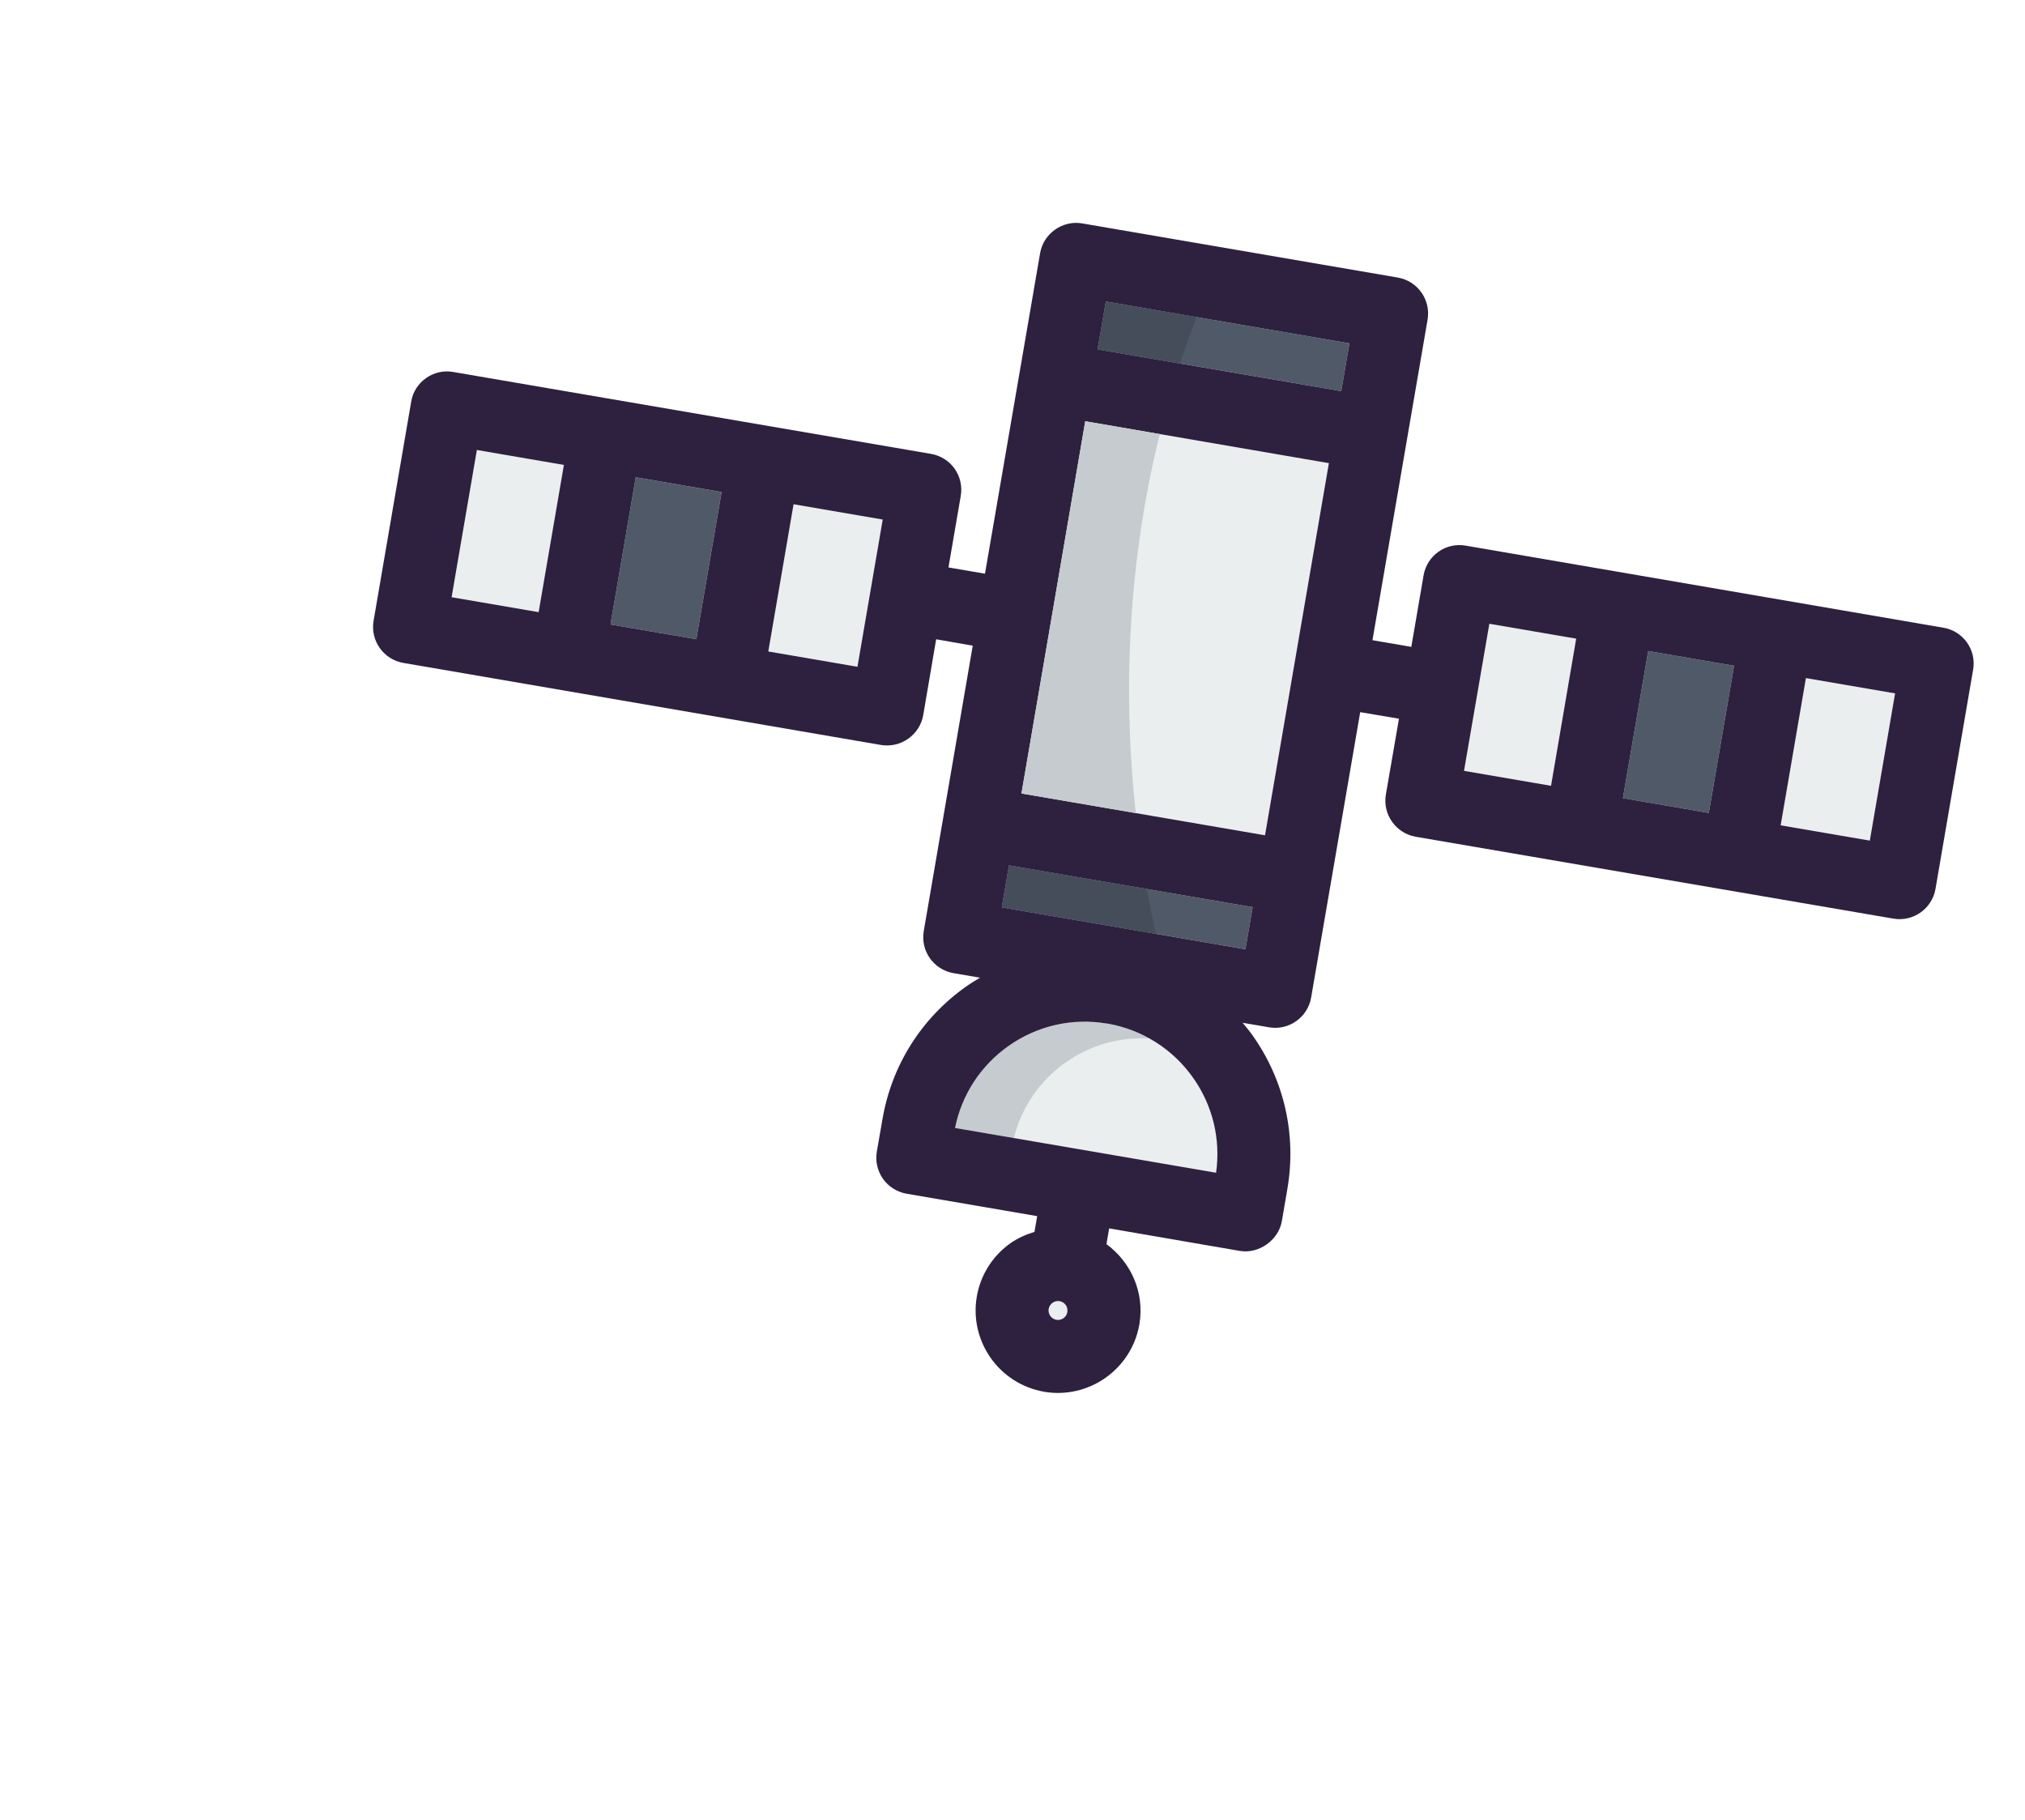 <svg width="178" height="160" viewBox="0 0 178 160" fill="none" xmlns="http://www.w3.org/2000/svg">
<g id="Group-sat" filter="url(#filter0_d_41_3)">
<g id="XMLID_29_">
<g id="Group">
<path id="Vector" d="M16.697 75.499L18.918 62.557L26.567 63.87L24.346 76.811L16.697 75.499Z" fill="#EAEEEF"/>
<path id="Vector_2" d="M44.535 80.267L46.755 67.326L54.591 68.671L52.37 81.612L44.535 80.267Z" fill="#EAEEEF"/>
<path id="Vector_3" d="M105.688 90.762L107.917 77.831L115.547 79.142L113.336 92.076L105.688 90.762Z" fill="#EAEEEF"/>
<path id="Vector_4" d="M133.523 95.548L135.743 82.608L143.579 83.952L141.358 96.893L133.523 95.548Z" fill="#EAEEEF"/>
<path id="Vector_5" d="M69.178 138.056C69.264 137.605 69.694 137.301 70.138 137.378C70.599 137.457 70.903 137.887 70.817 138.338C70.786 138.57 70.658 138.75 70.478 138.877C70.308 138.997 70.096 139.058 69.856 139.017C69.413 138.94 69.109 138.51 69.178 138.056Z" fill="#EAEEEF"/>
<path id="Vector_6" d="M83.894 126.092L60.949 122.154C61.538 119.232 63.198 116.679 65.638 114.953C68.178 113.157 71.269 112.458 74.325 112.982C74.335 112.975 74.335 112.975 74.335 112.975C77.398 113.51 80.078 115.2 81.874 117.74C83.6 120.18 84.313 123.14 83.894 126.092Z" fill="#C5CBCF"/>
<path id="Vector_7" d="M70.662 116.401C68.381 118.013 66.795 120.355 66.114 123.039L83.894 126.092C84.313 123.141 83.599 120.18 81.874 117.739C80.847 116.287 79.526 115.125 78.015 114.286C75.406 114.139 72.834 114.865 70.662 116.401Z" fill="#EAEEEF"/>
<path id="Vector_8" d="M127.207 94.464L119.654 93.159L121.881 80.228L129.427 81.524L127.207 94.464Z" fill="#505967"/>
<path id="Vector_9" d="M86.475 106.446L65.059 102.762L65.693 99.073L87.112 102.741L86.475 106.446Z" fill="#505967"/>
<path id="Vector_10" d="M73.477 53.713L74.208 49.506L95.618 53.18L94.896 57.38L73.477 53.713Z" fill="#505967"/>
<path id="Vector_11" d="M30.662 77.895L32.883 64.954L40.429 66.249L38.208 79.19L30.662 77.895Z" fill="#505967"/>
<path id="Vector_12" d="M66.787 92.75L72.394 60.03L93.81 63.714L88.195 96.425L66.787 92.75Z" fill="#EAEEEF"/>
<path id="Vector_13" d="M12.454 81.273C10.713 80.974 9.539 79.314 9.838 77.573L13.143 58.315C13.285 57.434 13.778 56.711 14.449 56.237C15.119 55.763 15.966 55.539 16.844 55.699L58.834 62.897C59.671 63.04 60.425 63.512 60.913 64.202C61.408 64.903 61.594 65.76 61.45 66.597L60.372 72.88L63.582 73.43L68.427 45.254C68.576 44.383 69.069 43.66 69.739 43.186C70.41 42.712 71.256 42.488 72.127 42.638L99.87 47.399C101.611 47.698 102.785 49.358 102.486 51.099L97.641 79.276L101.056 79.862L102.134 73.579C102.283 72.709 102.769 71.975 103.44 71.501C104.11 71.027 104.964 70.813 105.834 70.963L147.822 78.178C149.573 78.47 150.747 80.13 150.438 81.878L147.133 101.136C146.834 102.877 145.174 104.051 143.433 103.752L101.442 96.554C99.694 96.245 98.527 94.595 98.819 92.844L99.971 86.178L96.564 85.602L92.25 110.688C91.951 112.43 90.291 113.604 88.549 113.305L86.228 112.906C86.533 113.275 86.832 113.634 87.115 114.034C89.894 117.964 90.977 122.764 90.162 127.51L89.676 130.344C89.389 132.017 87.649 133.247 85.976 132.96L74.496 130.981L74.259 132.364C76.413 133.946 77.632 136.625 77.151 139.425C76.467 143.358 72.716 146.01 68.78 145.343C66.81 144.996 65.162 143.896 64.094 142.386C63.019 140.866 62.525 138.935 62.862 136.972C63.199 135.009 64.309 133.354 65.819 132.286C66.459 131.834 67.181 131.518 67.932 131.287L68.17 129.904L56.697 127.935C55.861 127.792 55.107 127.32 54.619 126.629C54.124 125.929 53.93 125.061 54.074 124.225L54.567 121.401C55.375 116.645 57.993 112.498 61.934 109.712C62.324 109.436 62.735 109.19 63.146 108.944L60.824 108.546C59.066 108.244 57.899 106.594 58.201 104.836L62.505 79.757L59.289 79.196L58.153 85.864C58.009 86.701 57.53 87.444 56.84 87.932C56.14 88.427 55.289 88.624 54.442 88.487L12.454 81.273ZM18.918 62.556L16.697 75.498L24.346 76.81L26.567 63.869L18.918 62.556ZM69.178 138.057C69.109 138.51 69.413 138.941 69.856 139.016C70.096 139.058 70.308 138.997 70.478 138.877C70.658 138.75 70.786 138.57 70.817 138.337C70.903 137.887 70.599 137.456 70.138 137.378C69.694 137.302 69.265 137.605 69.178 138.057ZM60.95 122.153L83.896 126.091C84.314 123.14 83.601 120.179 81.875 117.739C80.079 115.198 77.399 113.508 74.336 112.974C74.336 112.974 74.336 112.974 74.326 112.981C71.27 112.456 68.18 113.156 65.64 114.952C63.199 116.678 61.538 119.232 60.95 122.153ZM32.884 64.953L30.663 77.894L38.209 79.189L40.43 66.248L32.884 64.953ZM46.756 67.326L44.535 80.267L52.371 81.612L54.592 68.671L46.756 67.326ZM65.059 102.762L86.475 106.446L87.111 102.742L65.692 99.074L65.059 102.762ZM72.394 60.03L66.787 92.75L88.196 96.425L93.81 63.714L72.394 60.03ZM74.208 49.506L73.477 53.713L94.896 57.38L95.617 53.181L74.208 49.506ZM107.917 77.831L105.689 90.762L113.337 92.075L115.548 79.141L107.917 77.831ZM119.654 93.158L127.207 94.463L129.427 81.523L121.881 80.228L119.654 93.158ZM135.743 82.608L133.522 95.549L141.359 96.893L143.58 83.952L135.743 82.608Z" fill="#2D213F"/>
</g>
</g>
<path id="Vector_14" d="M77.802 101.147L65.692 99.074L65.059 102.762L78.607 105.092C78.343 103.938 78.07 102.62 77.802 101.147Z" fill="#454D5B"/>
<path id="Vector_15" d="M74.208 49.506L73.477 53.713L80.726 54.953C81.169 53.601 81.658 52.24 82.181 50.874L74.208 49.506Z" fill="#454D5B"/>
<path id="Vector_16" d="M78.947 61.157L72.394 60.029L66.787 92.75L76.837 94.475C75.867 85.64 75.791 73.897 78.947 61.157Z" fill="#C5CBCF"/>
</g>
<defs>
<filter id="filter0_d_41_3" x="9.791" y="15.592" width="167.696" height="129.854" filterUnits="userSpaceOnUse" color-interpolation-filters="sRGB">
<feFlood flood-opacity="0" result="BackgroundImageFix"/>
<feColorMatrix in="SourceAlpha" type="matrix" values="0 0 0 0 0 0 0 0 0 0 0 0 0 0 0 0 0 0 127 0" result="hardAlpha"/>
<feOffset dx="23" dy="-23"/>
<feGaussianBlur stdDeviation="2"/>
<feComposite in2="hardAlpha" operator="out"/>
<feColorMatrix type="matrix" values="0 0 0 0 0.243 0 0 0 0 0.114 0 0 0 0 0.267 0 0 0 0.13 0"/>
<feBlend mode="normal" in2="BackgroundImageFix" result="effect1_dropShadow_41_3"/>
<feBlend mode="normal" in="SourceGraphic" in2="effect1_dropShadow_41_3" result="shape"/>
</filter>
</defs>
</svg>
